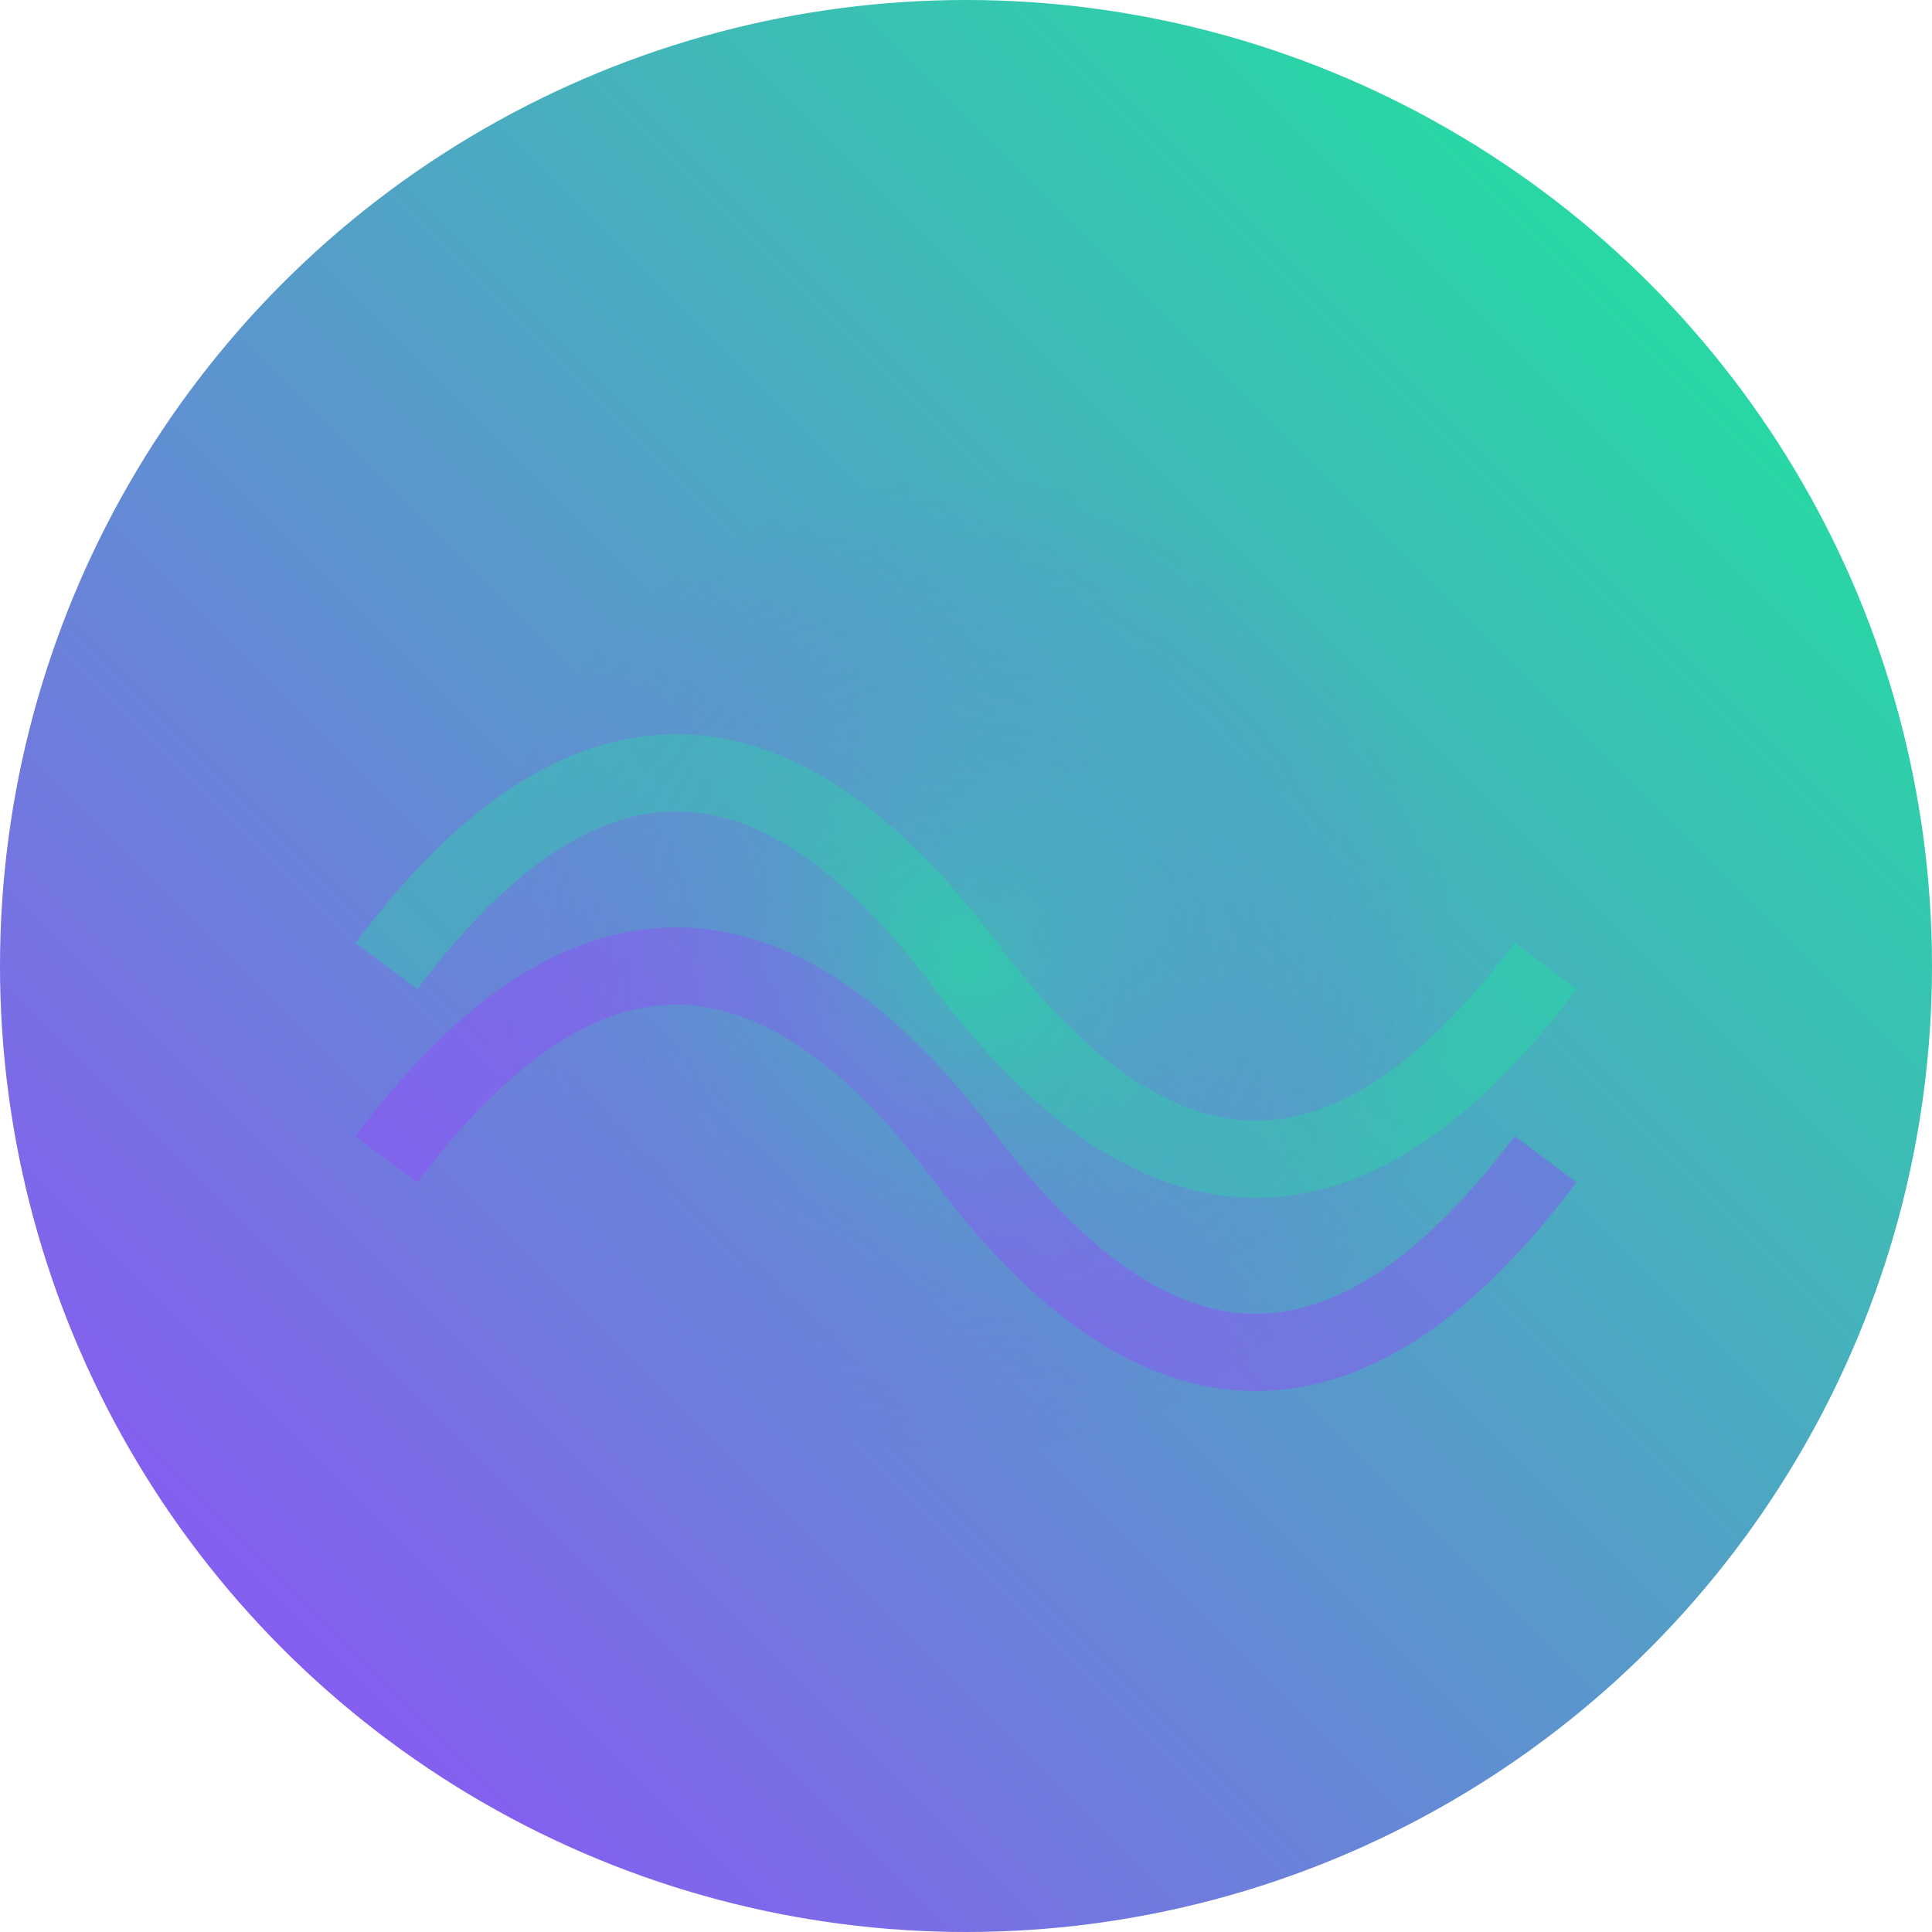 <?xml version="1.0" encoding="UTF-8"?>
<svg width="200" height="200" viewBox="0 0 200 200" fill="none" xmlns="http://www.w3.org/2000/svg">
    <!-- 背景圆圈 -->
    <circle cx="100" cy="100" r="100" fill="url(#grad2)"/>
    
    <!-- 波浪图案 -->
    <path d="M40 100 Q70 60 100 100 Q130 140 160 100" stroke="#14F195" stroke-width="8" fill="none" opacity="0.3"/>
    <path d="M40 120 Q70 80 100 120 Q130 160 160 120" stroke="#9945FF" stroke-width="8" fill="none" opacity="0.4"/>
    
    <!-- 中心光晕 -->
    <circle cx="100" cy="100" r="50" fill="url(#glow2)" filter="url(#blur2)"/>
    
    <!-- 渐变定义 -->
    <defs>
        <linearGradient id="grad2" x1="200" y1="0" x2="0" y2="200" gradientUnits="userSpaceOnUse">
            <stop offset="0%" style="stop-color:#14F195"/>
            <stop offset="100%" style="stop-color:#9945FF"/>
        </linearGradient>
        <radialGradient id="glow2" cx="50%" cy="50%" r="50%" fx="50%" fy="50%">
            <stop offset="0%" style="stop-color:rgba(20,241,149,0.3)"/>
            <stop offset="100%" style="stop-color:rgba(153,69,255,0)"/>
        </radialGradient>
        <filter id="blur2">
            <feGaussianBlur stdDeviation="3"/>
        </filter>
    </defs>
</svg>
